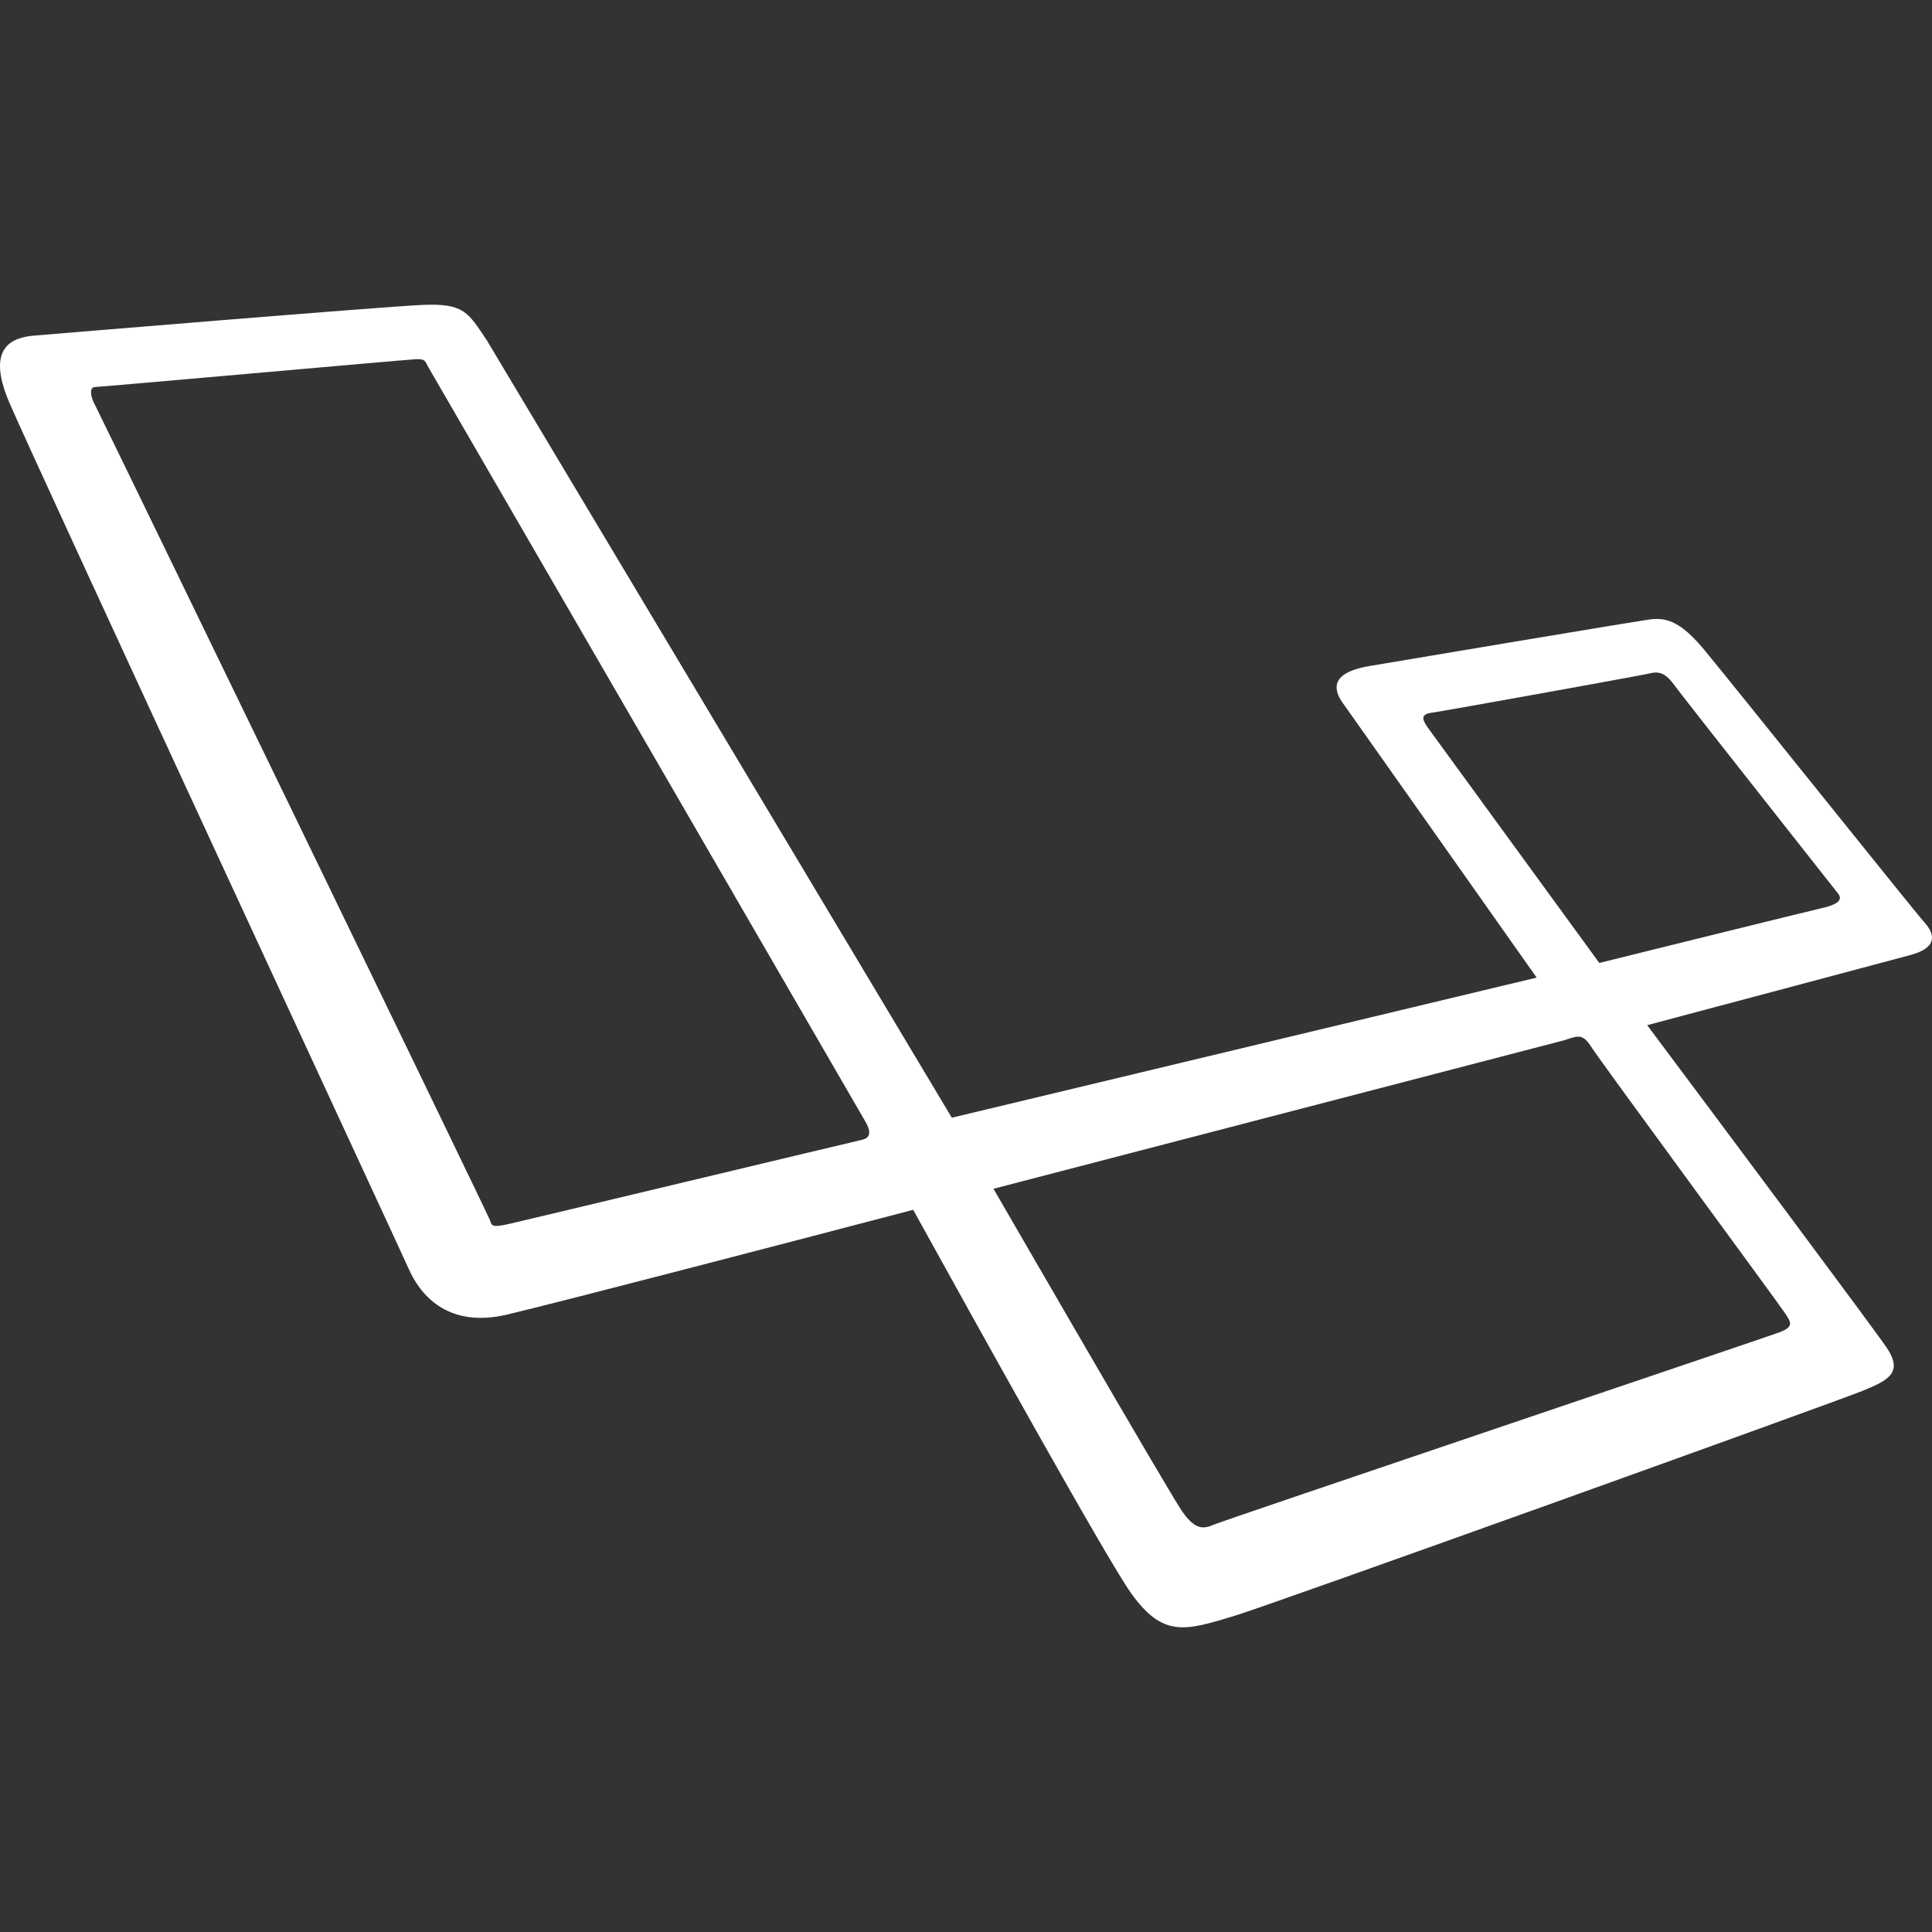 <?xml version="1.0" encoding="UTF-8"?>
<!DOCTYPE svg PUBLIC "-//W3C//DTD SVG 1.1//EN" "http://www.w3.org/Graphics/SVG/1.1/DTD/svg11.dtd">
<svg version="1.1" id="Layer_1" xmlns="http://www.w3.org/2000/svg" xmlns:xlink="http://www.w3.org/1999/xlink" x="0px" y="0px" width="500px" height="500px" viewBox="3.028 -212.646 500 500" enable-background="new 3.028 -212.646 500 500" xml:space="preserve">
<rect x="3.028" y="-212.646" width="500" height="500" fill="#333333" stroke="none"/>
<path fill="#ffffff" d="M501.113,26.12c-3.309-3.722-49.084-61.018-57.145-70.736c-8.07-9.721-11.999-7.964-16.966-7.241  c-4.964,0.726-62.876,10.446-69.6,11.584c-6.722,1.138-10.961,3.825-6.823,9.619c3.677,5.151,41.749,59.125,50.134,71.012  L249.356,76.619L128.979-124.637c-4.792-7.104-5.789-9.585-16.694-9.094c-10.906,0.497-94.429,7.437-100.379,7.933  c-5.948,0.498-12.476,3.145-6.528,17.19c5.947,14.044,100.806,218.456,103.45,224.403c2.642,5.947,9.517,15.599,25.611,11.731  c16.491-3.961,73.676-18.885,104.921-27.072c16.512,29.902,50.183,90.55,56.411,99.242c8.315,11.602,14.035,9.68,26.802,5.814  c9.96-3.019,155.928-55.513,162.503-58.215c6.575-2.706,10.637-4.646,6.188-11.221c-3.267-4.832-41.777-56.417-61.945-83.407  c13.815-3.675,62.933-16.751,68.175-18.169C503.591,32.844,504.418,29.844,501.113,26.12z M225.941,82.38  c-1.809,0.388-86.587,20.681-91.109,21.713c-4.525,1.033-4.525,0.517-5.04-1.033c-0.516-1.553-100.796-208.326-102.188-210.913  c-1.393-2.584-1.32-4.632,0-4.632c1.32,0,80.063-7.041,82.848-7.186c2.788-0.146,2.495,0.44,3.52,2.201  c0,0,111.067,191.712,113.005,195.069C228.913,80.958,227.749,81.992,225.941,82.38z M464.97,127.182  c1.35,2.128,2.702,3.481-1.553,5.026c-4.248,1.549-143.476,48.537-146.184,49.696c-2.706,1.16-4.834,1.545-8.312-3.479  c-3.481-5.027-48.779-83.419-48.779-83.419l147.586-38.403c3.675-1.159,4.836-1.932,7.158,1.742  C417.203,62.018,463.617,125.056,464.97,127.182z M474.43,22.396c-3.307,0.726-57.502,14.171-57.502,14.171l-44.318-60.812  c-1.243-1.756-2.279-3.517,0.823-3.931c3.103-0.411,53.471-9.515,55.744-10.031c2.274-0.517,4.242-1.137,7.034,2.689  c2.79,3.829,41.117,52.33,42.562,54.19C480.223,20.536,477.738,21.674,474.43,22.396z"/>
</svg>